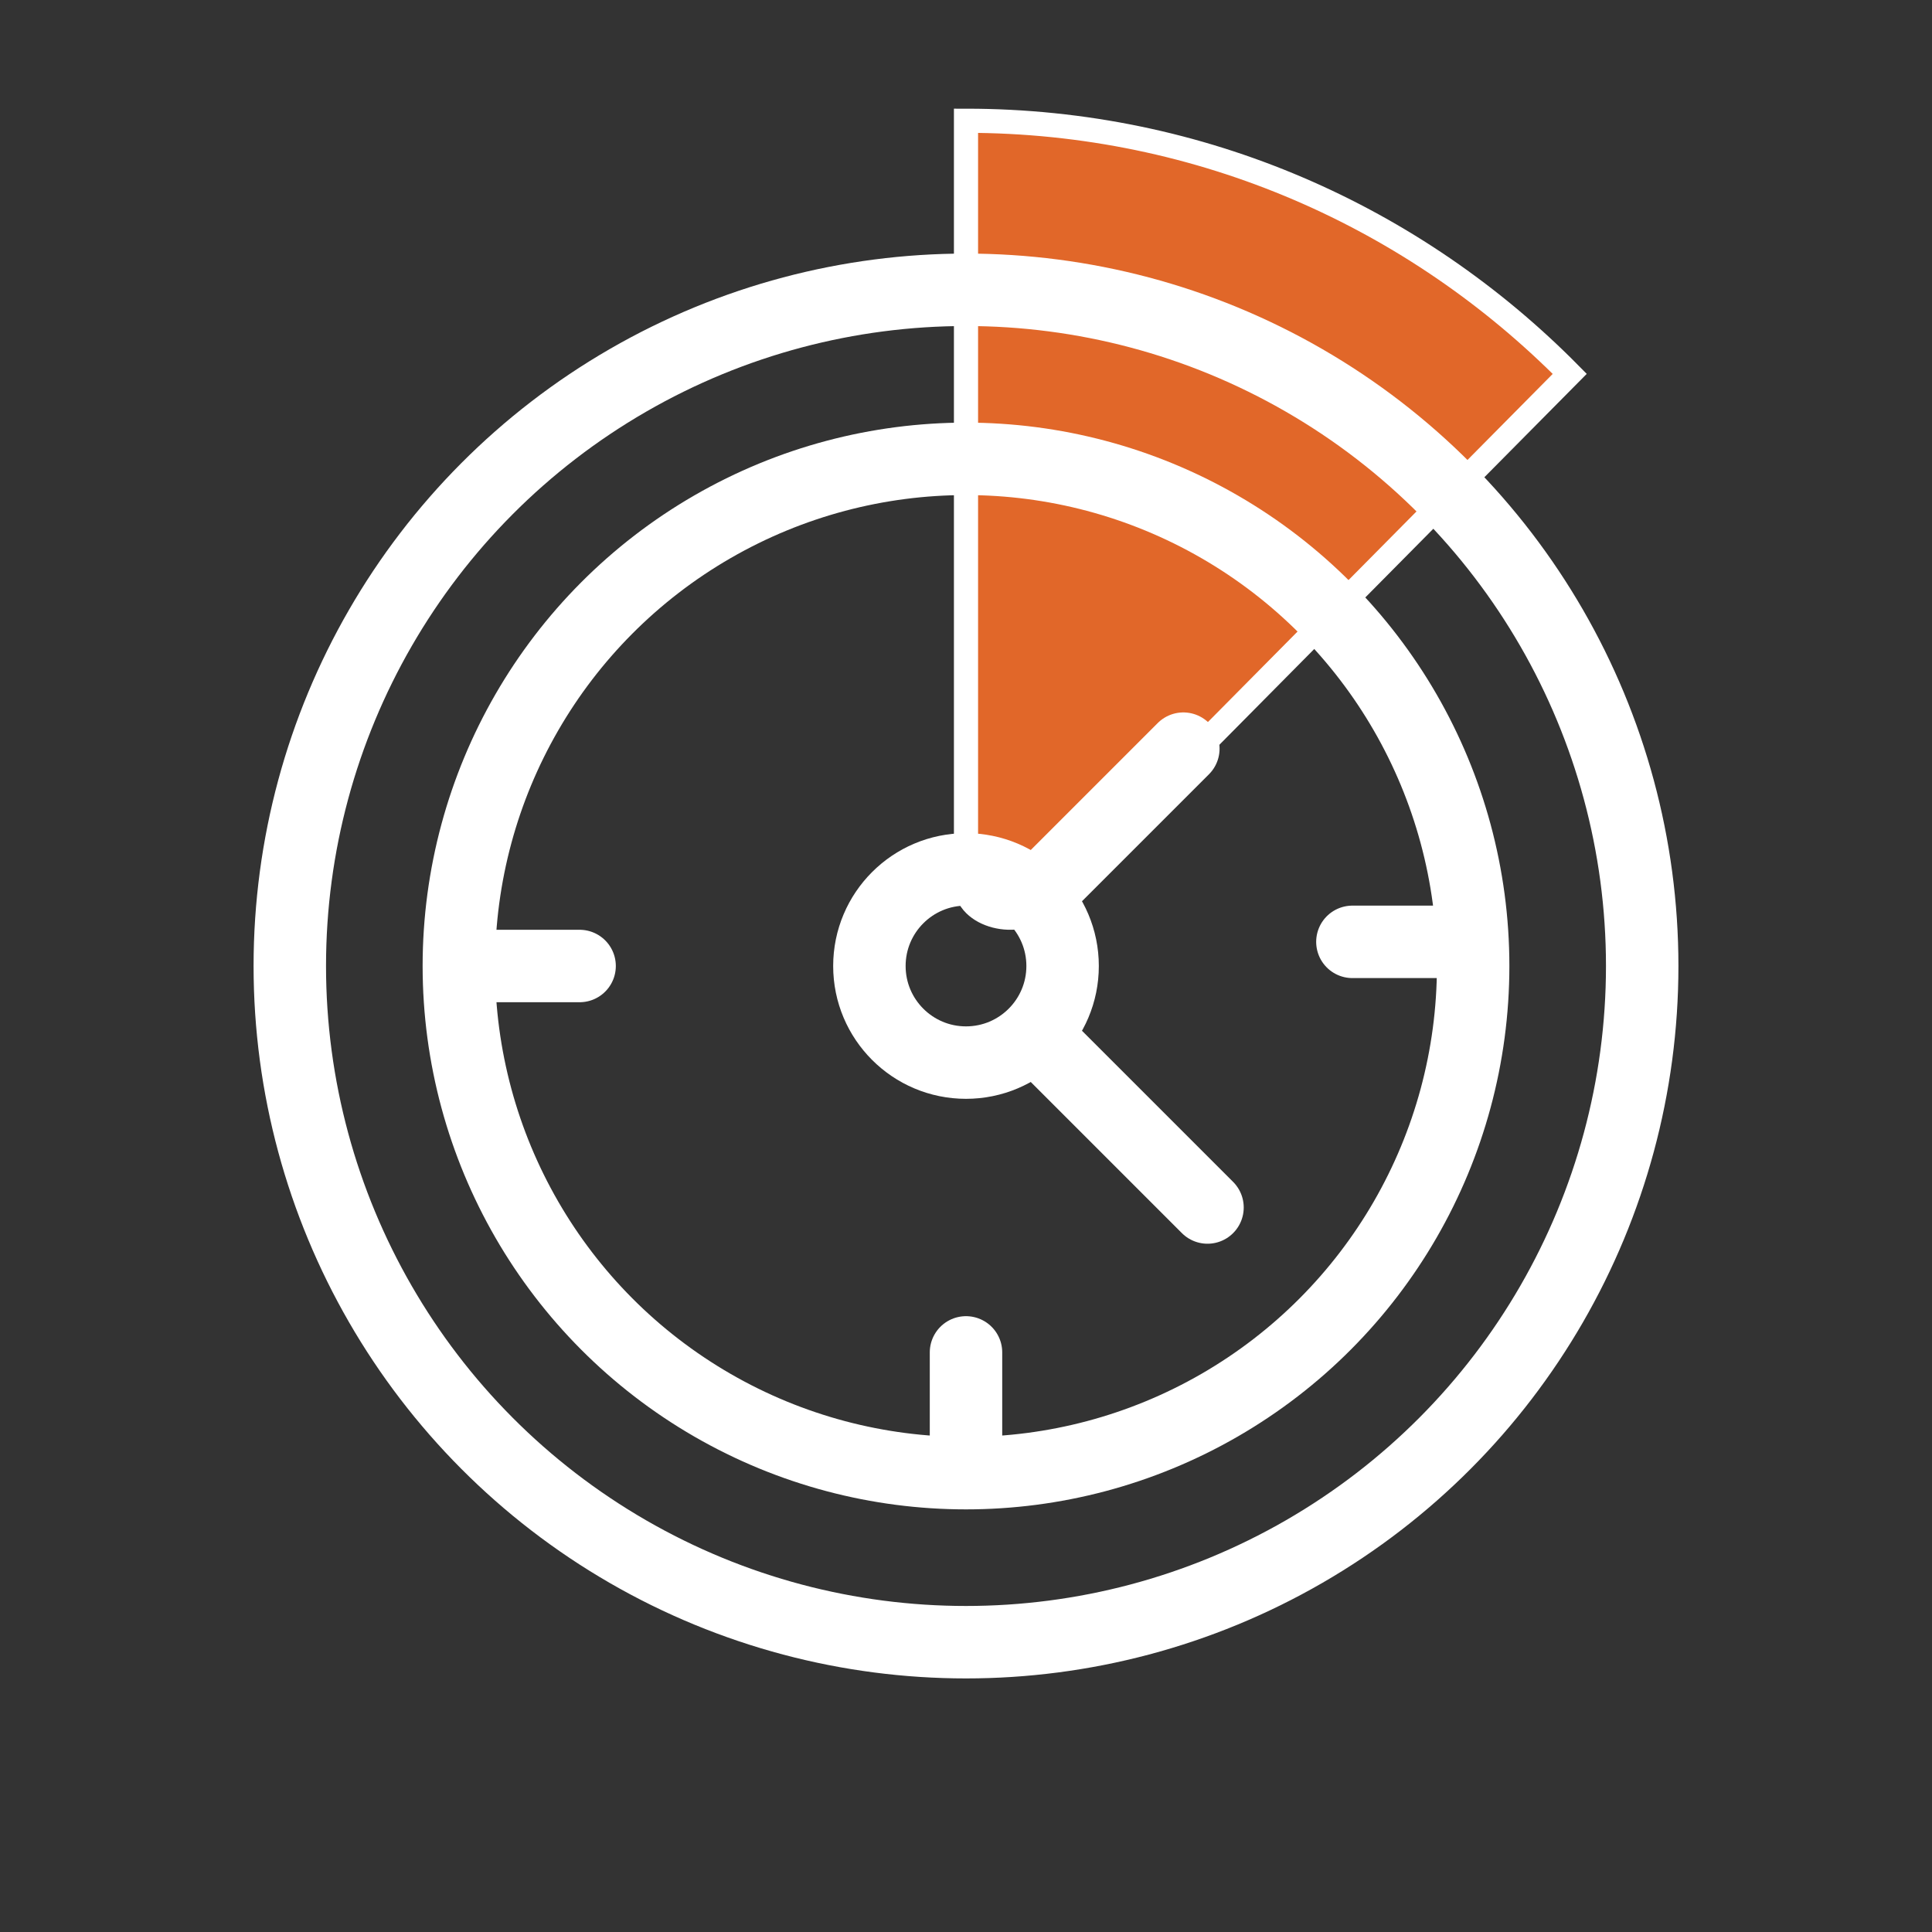 <svg width="80" height="80" xmlns="http://www.w3.org/2000/svg">
 <rect width="100%" height="100%" fill="#333333" stroke="none"/>
 <g>
  <title>background</title>
  <rect x="-1" y="-1" width="82" height="82" id="canvas_background" fill="none"/>
 </g>

 <g>
  <title>Layer 1</title>
  <g fill="currentColor" fill-rule="evenodd" id="svg_1">
   <path stroke="#ffffff" fill="#e16729" fill-rule="nonzero" d="m65,15.481c-6.394,-6.475 -15.234,-10.481 -25,-10.481c0,4.816 0,15.357 0,31.623c0,1.325 2.208,1.858 3.2,0.86c3.835,-3.856 11.096,-11.199 21.8,-22.002z" id="svg_2"/>
   <circle cx="40" cy="40" r="28" stroke="#ffffff" stroke-width="3" id="svg_3" fill="none"/>
   <circle cx="40" cy="40" r="21" stroke="#ffffff" stroke-width="3" id="svg_4" fill="none"/>
   <circle cx="40" cy="40" r="4" stroke="#ffffff" stroke-width="3" id="svg_5" fill="none"/>
   <path stroke="#ffffff" stroke-linecap="round" stroke-linejoin="round" stroke-width="3" d="m43,37l6,-6m-29,9l4,0m32,-1l4,0m-20,21l0,-4m3,-13l7,7" id="svg_6" fill="none"/>
  </g>
 </g>
</svg>